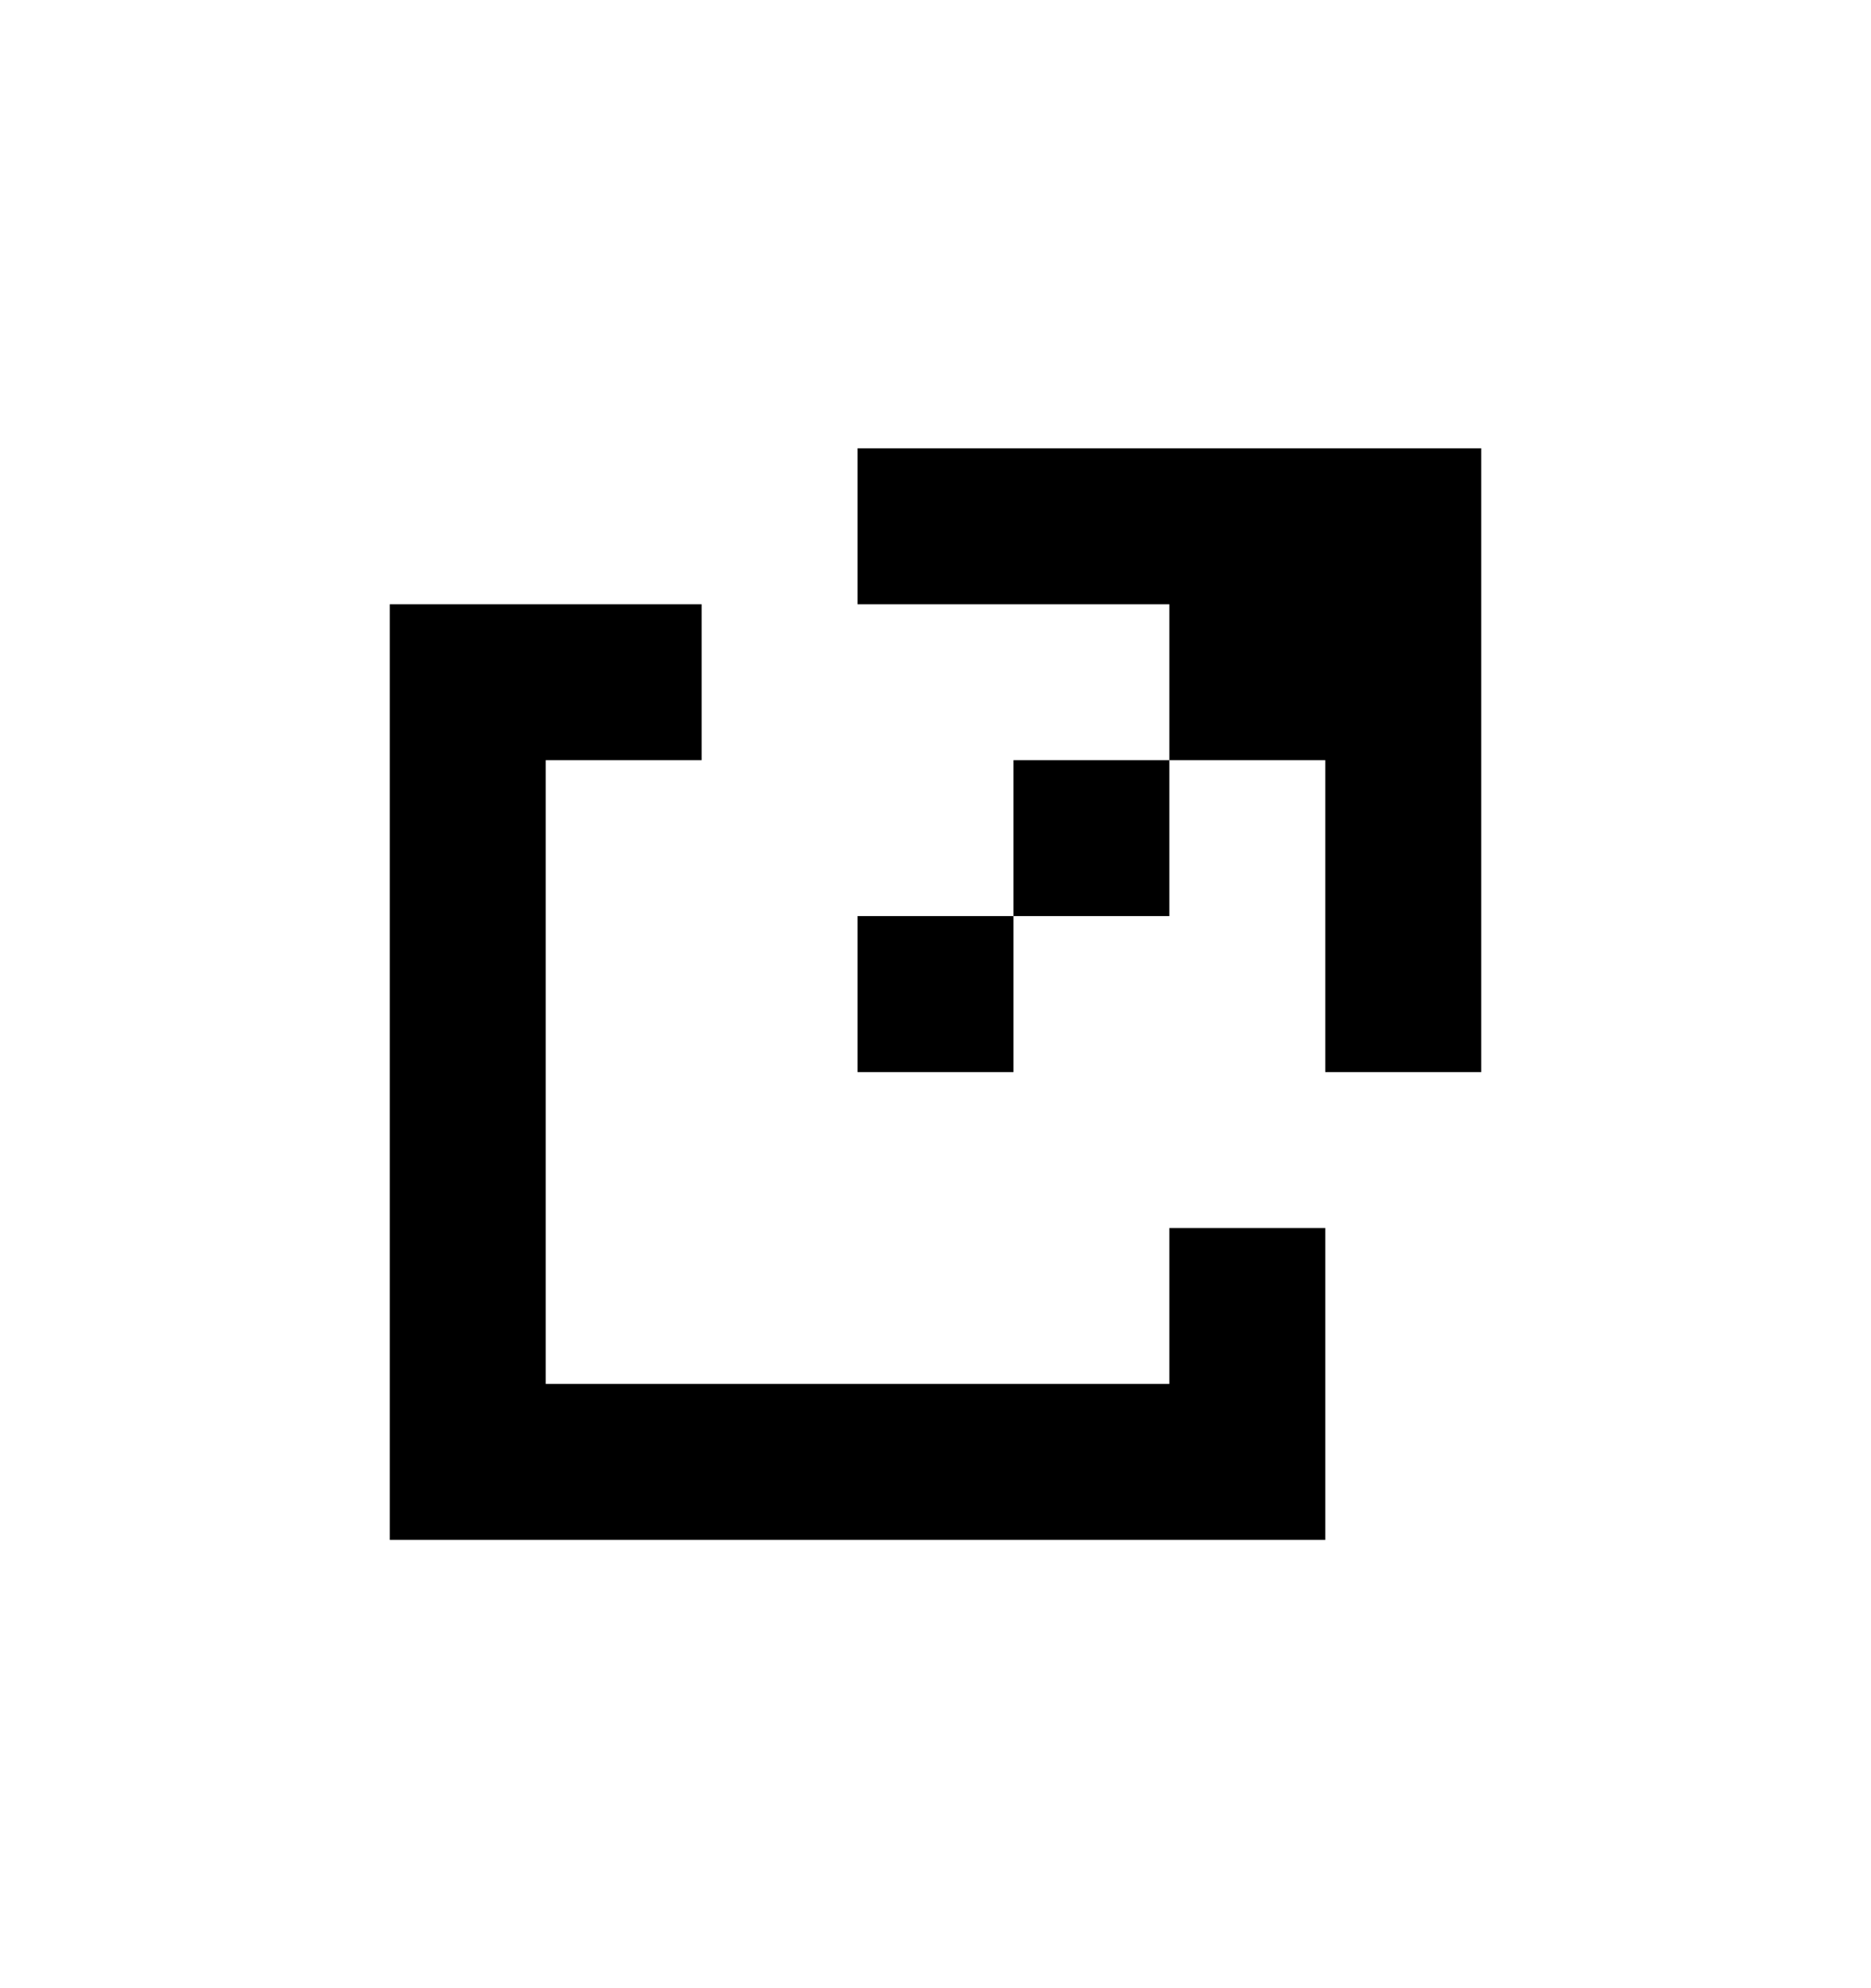 <svg width="16" height="17" viewBox="0 0 16 17" fill="none" xmlns="http://www.w3.org/2000/svg">
<path d="M12.667 3.833H7.333V5.167H10V6.5H8.667V7.833H7.333V9.167H8.667V7.833H10V6.5H11.333V9.167H12.667V3.833Z" fill="black"/>
<path d="M6 5.167H3.333V13.167H11.333V10.5H10V11.833H4.667V6.5H6V5.167Z" fill="black"/>
</svg>